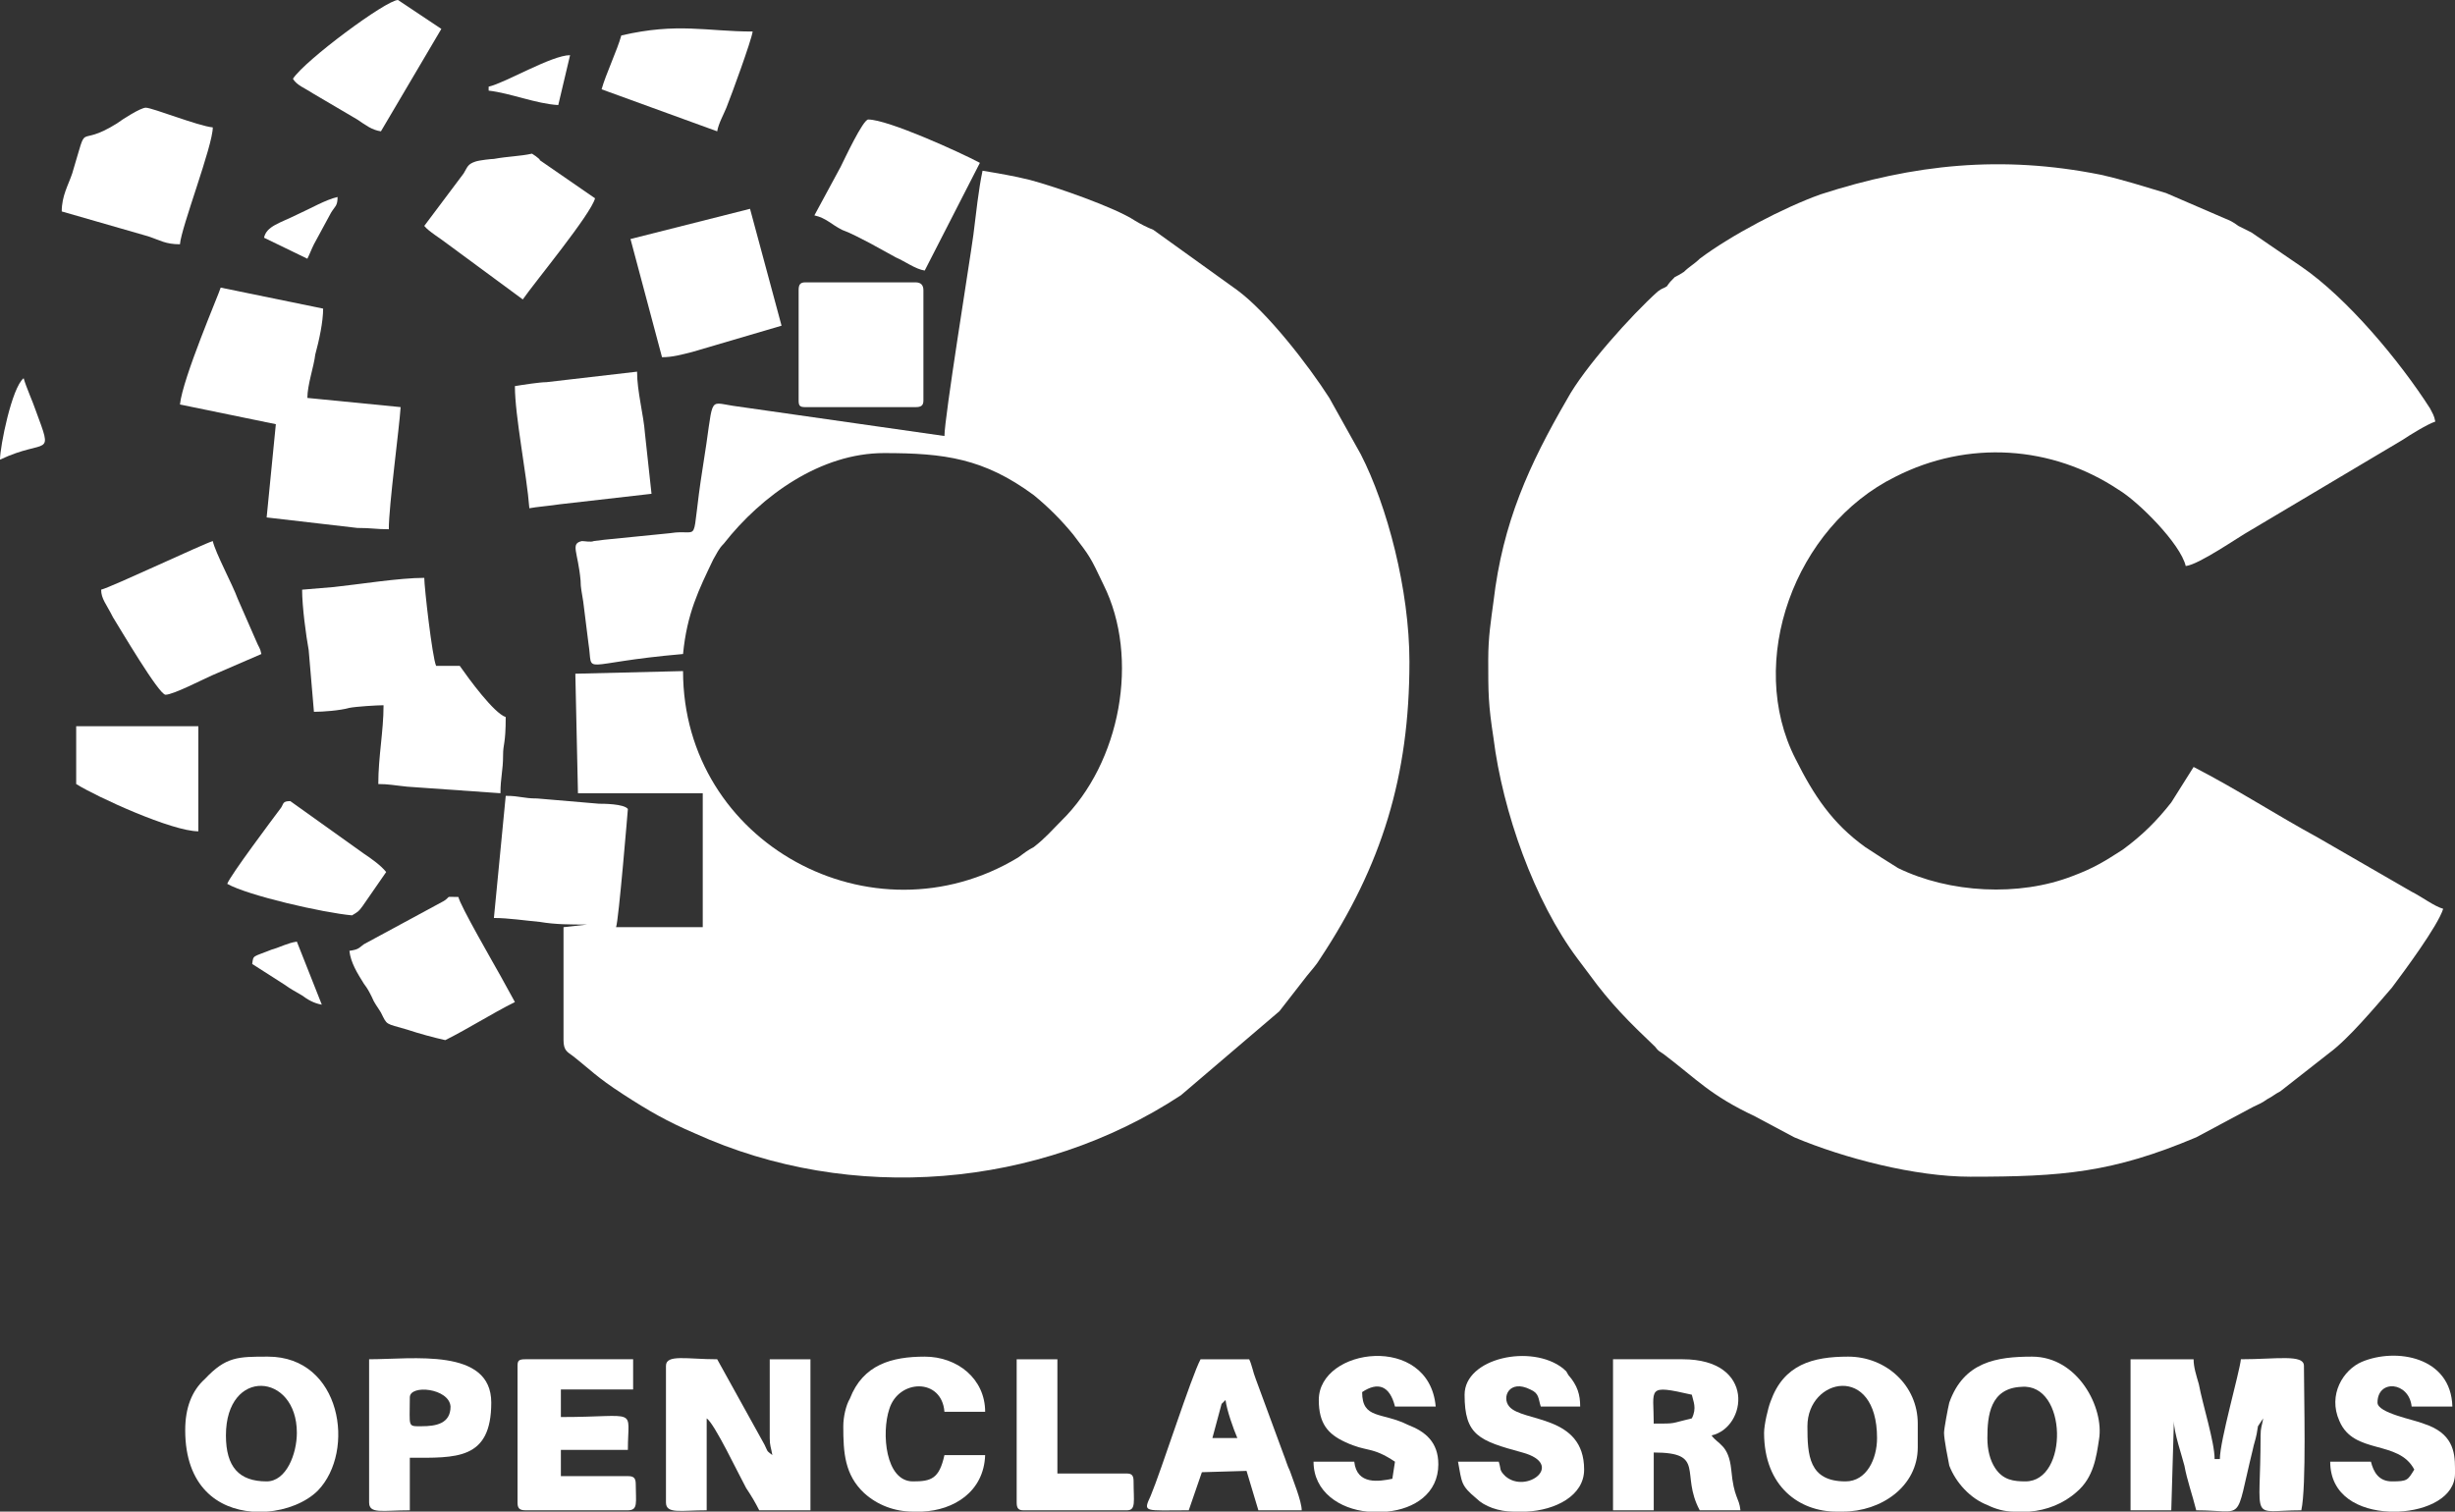 <?xml version="1.0" encoding="UTF-8"?>
<!DOCTYPE svg PUBLIC "-//W3C//DTD SVG 1.1//EN" "http://www.w3.org/Graphics/SVG/1.1/DTD/svg11.dtd">
<!-- Creator: CorelDRAW X8 -->
<svg xmlns="http://www.w3.org/2000/svg" xml:space="preserve" width="100%" height="100%" version="1.1" style="shape-rendering:geometricPrecision; text-rendering:geometricPrecision; image-rendering:optimizeQuality; fill-rule:evenodd; clip-rule:evenodd"
viewBox="0 0 1869 1151"
 xmlns:xlink="http://www.w3.org/1999/xlink">
 <rect x="0" y="0" width="1869" height="1151" fill="#333333" stroke="none"/>
 <defs>
  <style type="text/css">
   <![CDATA[
    .fil0 {fill:white}
   ]]>
  </style>
 </defs>
 <g id="ticket">
  <g id="_759472288">
   <g>
    <path class="fil0" d="M1133 502c0,26 0,34 4,60 7,56 31,124 64,168 3,4 6,8 9,12 16,22 30,36 50,55 3,4 3,3 7,6 25,19 35,31 69,47l30 16c38,16 92,30 134,30 70,0 108,-3 172,-30l43 -23c4,-2 7,-3 11,-6 4,-2 6,-4 10,-6l37 -29c15,-11 35,-35 48,-50 9,-12 35,-47 39,-60 -7,-2 -16,-9 -24,-13l-71 -41c-33,-18 -62,-37 -95,-54l-17 27c-11,14 -22,25 -37,36 -14,9 -22,14 -38,20 -41,16 -94,13 -133,-6 -8,-5 -16,-10 -25,-16 -25,-18 -39,-39 -53,-67 -38,-74 -1,-177 76,-215 55,-28 119,-24 170,10 15,9 47,41 51,58 10,-1 40,-22 49,-27l116 -69c6,-4 19,-12 25,-14 -1,-5 -2,-6 -4,-10 -23,-36 -63,-84 -98,-108l-38 -26c-4,-2 -6,-3 -10,-5 -4,-3 -6,-4 -11,-6l-44 -19c-17,-5 -32,-10 -50,-14 -75,-15 -142,-8 -213,15 -28,10 -68,31 -92,49 -4,4 -8,6 -12,10 -3,2 -5,3 -7,4 -3,3 -4,4 -6,7 -3,2 -3,1 -7,4 -20,18 -56,58 -69,82 -29,50 -49,94 -56,154 -2,15 -4,27 -4,44z"/>
    <path class="fil0" d="M719 332l-161 -23c-20,-3 -14,-8 -23,47 -10,63 0,46 -25,50l-50 5c-8,1 0,0 -8,1 -2,1 -7,0 -9,0 -9,2 -3,8 -1,30 0,6 1,9 2,16l4 32c4,25 -9,15 72,8 3,-31 12,-49 23,-72 3,-5 4,-8 8,-12 29,-37 74,-69 122,-69 46,0 76,4 114,32 11,9 21,19 30,30 13,17 13,17 23,38 28,56 13,136 -32,180 -8,8 -12,13 -21,20 -4,2 -8,5 -12,8 -111,67 -255,-11 -255,-142l-82 2 2 91 95 0 0 102 -66 0c2,-5 9,-90 9,-90 -3,-4 -19,-4 -22,-4l-47 -4c-11,0 -13,-2 -24,-2l-9 93c11,0 24,2 35,3 12,2 23,2 36,2l-18 2 0 86c0,8 3,9 7,12 14,11 18,16 38,29 20,13 34,21 55,30 119,54 262,42 370,-29l75 -64 21 -27c4,-5 7,-8 10,-13 47,-71 68,-139 68,-226 0,-55 -17,-119 -37,-158l-24 -43c-16,-25 -47,-65 -70,-82l-64 -46c-5,-2 -9,-4 -14,-7 -15,-10 -61,-26 -80,-31 -12,-3 -24,-5 -36,-7 -3,14 -5,33 -7,49 -3,22 -22,139 -22,153z"/>
    <path class="fil0" d="M137 308l73 15 -7 71 69 8c11,0 14,1 24,1 0,-18 8,-77 9,-93l-71 -7c0,-10 5,-24 6,-33 3,-11 6,-25 6,-35l-78 -16c-1,4 -29,69 -31,89z"/>
    <path class="fil0" d="M230 449c0,13 3,35 5,46l4 47c7,0 20,-1 27,-3 5,-1 21,-2 26,-2 0,20 -4,39 -4,60 8,0 12,1 22,2l71 5c0,-12 2,-17 2,-29 0,-9 2,-8 2,-29 -9,-3 -28,-29 -35,-39l-18 0c-3,-7 -9,-60 -9,-67 -19,0 -50,5 -69,7l-24 2z"/>
    <path class="fil0" d="M1622 1150l31 0 2 -68c0,9 6,26 8,34 2,11 6,22 9,34 38,0 29,11 43,-46 1,-5 2,-7 3,-12 0,0 1,-6 1,-6l4 -6c-1,6 -2,7 -2,13 0,68 -9,57 31,57 4,-18 2,-87 2,-110 0,-9 -21,-5 -48,-5 -1,10 -16,62 -16,76l-4 0c0,-13 -9,-41 -12,-57 -2,-7 -4,-13 -4,-19l-48 0 0 115z"/>
    <path class="fil0" d="M507 1040l0 104c0,9 11,6 31,6l0 -70c6,4 24,42 30,53 4,6 7,11 10,17l39 0 0 -115 -31 0 0 60c0,6 1,7 2,13 -5,-4 -3,-2 -6,-8l-36 -65c-23,0 -39,-4 -39,5z"/>
    <path class="fil0" d="M608 221l0 84c0,4 1,5 5,5l84 0c4,0 6,-1 6,-5l0 -84c0,-4 -2,-6 -6,-6l-84 0c-4,0 -5,2 -5,6z"/>
    <path class="fil0" d="M392 294c0,23 9,67 11,93 5,-1 17,-2 23,-3l70 -8 -5 -46c-1,-14 -6,-32 -6,-47l-69 8c-5,0 -18,2 -24,3z"/>
    <path class="fil0" d="M480 182l24 90c8,0 15,-2 23,-4l68 -20 -24 -89 -91 23z"/>
    <path class="fil0" d="M620 164c9,2 13,7 21,11 8,3 13,6 21,10l20 11c7,3 15,9 22,10l42 -82c-15,-8 -70,-33 -85,-33 -4,0 -18,30 -21,36l-20 37z"/>
    <path class="fil0" d="M77 449c0,7 4,11 9,21 5,8 35,59 40,59 6,0 29,-12 36,-15l37 -16c-1,-5 -2,-5 -4,-10l-14 -32c-4,-11 -17,-35 -19,-44 -7,2 -77,35 -85,37z"/>
    <path class="fil0" d="M1288 1080c-17,4 -11,4 -29,4 0,-27 -6,-30 29,-22 1,5 4,10 0,18zm-60 70l31 0 0 -44c40,0 20,16 35,44l31 0c-1,-10 -5,-9 -7,-31 -2,-19 -10,-19 -15,-26 27,-6 34,-58 -22,-58l-53 0 0 115z"/>
    <path class="fil0" d="M323 172c3,4 13,10 18,14l57 42c9,-13 52,-65 55,-77l-42 -29c0,-1 -2,-2 -3,-3l-3 -2c-9,2 -18,2 -29,4 -2,0 -11,1 -14,2 -6,2 -6,4 -9,9l-30 40z"/>
    <path class="fil0" d="M266 724c1,9 6,17 11,25 3,4 4,6 6,10 2,5 4,7 7,12 5,10 3,8 20,13 9,3 20,6 29,8 18,-9 35,-20 53,-29l-11 -20c-5,-9 -31,-54 -32,-60 -11,0 -5,-1 -11,3l-61 33c-4,3 -4,4 -11,5z"/>
    <path class="fil0" d="M1405 1128c-28,0 -29,-20 -29,-42 0,-37 53,-48 53,9 0,16 -8,33 -24,33zm-2 23l-5 0c-28,0 -55,-19 -55,-60 0,-6 3,-19 5,-24 10,-28 32,-34 59,-34 29,0 53,22 53,51l0 18c0,30 -28,49 -57,49z"/>
    <path class="fil0" d="M1513 1095c0,-17 2,-38 26,-39 35,-3 36,72 3,72 -9,0 -17,-1 -23,-10 -4,-6 -6,-14 -6,-23zm32 56l-12 0c-7,0 -14,-2 -20,-5 -13,-5 -24,-17 -29,-30 -1,-5 -4,-20 -4,-25 0,-3 3,-19 4,-23 11,-31 36,-35 63,-35 35,0 55,39 51,63 -2,13 -4,29 -17,40 -10,9 -23,14 -36,15z"/>
    <path class="fil0" d="M203 1128c-21,0 -31,-11 -31,-35 0,-52 54,-48 54,-2 0,16 -8,37 -23,37zm0 23l-11 0c-26,-2 -51,-19 -51,-62 0,-17 5,-30 15,-39 16,-17 25,-17 48,-17 56,0 67,72 38,102 -9,9 -24,15 -39,16z"/>
    <path class="fil0" d="M47 161l66 19c9,3 13,6 24,6 1,-13 25,-75 25,-89 -11,-1 -46,-15 -51,-15 -4,0 -18,9 -22,12 -32,20 -21,-5 -34,38 -3,9 -8,17 -8,29z"/>
    <path class="fil0" d="M394 1040l0 104c0,4 1,6 6,6l78 0c8,0 6,-6 6,-20 0,-5 -2,-6 -6,-6l-51 0 0 -20 51 0c0,-33 9,-25 -51,-25l0 -21 55 0 0 -23 -82 0c-5,0 -6,1 -6,5z"/>
    <path class="fil0" d="M933 1066c1,8 6,22 9,29l-19 0 7 -26c2,-2 2,-2 3,-3zm-28 84l10 -29 34 -1 9 30 33 0c0,-7 -7,-24 -9,-30 -2,-4 -3,-8 -5,-13l-21 -57c-2,-5 -3,-11 -5,-15l-37 0c-7,13 -30,85 -38,104 -6,13 -5,11 29,11z"/>
    <path class="fil0" d="M1838 1119c-5,8 -5,9 -17,9 -10,0 -14,-7 -16,-15l-31 0c0,26 22,37 45,38l7 0c22,-1 43,-11 43,-29l0 -4c0,-13 -2,-27 -24,-34 -7,-3 -35,-8 -35,-16 0,-18 24,-16 26,3l31 0c-1,-38 -43,-45 -69,-34 -14,6 -26,25 -17,45 11,26 45,14 57,37z"/>
    <path class="fil0" d="M1115 1062c0,31 11,35 44,44 33,9 3,32 -13,18 -5,-5 -3,-5 -5,-11l-31 0c3,16 2,18 14,28 6,6 17,10 28,10l10 0c22,-1 44,-12 44,-32 0,-42 -47,-36 -57,-48 -6,-7 0,-21 16,-13 7,3 6,7 8,13l30 0c0,-9 -2,-16 -9,-24 -3,-5 0,-1 -4,-5 -24,-19 -75,-8 -75,20z"/>
    <path class="fil0" d="M1004 1066c0,18 7,26 20,32 17,8 20,3 38,15l-2 13c-10,2 -27,5 -29,-13l-31 0c0,23 20,36 41,38l15 0c21,-2 39,-14 39,-36 0,-17 -10,-25 -23,-30 -20,-10 -35,-4 -35,-25 12,-8 21,-5 25,11l31 0c-5,-56 -89,-45 -89,-5z"/>
    <path class="fil0" d="M642 1086c0,20 1,37 16,51 10,9 23,14 37,14l7 0c24,-1 47,-15 48,-43l-31 0c-4,18 -10,20 -24,20 -21,0 -24,-37 -18,-55 7,-23 40,-24 42,2l31 0c0,-25 -21,-42 -46,-42 -25,0 -47,6 -57,32 -3,5 -5,14 -5,21z"/>
    <path class="fil0" d="M321 1086c-11,0 -9,1 -9,-22 0,-10 30,-7 31,7 0,13 -11,15 -22,15zm-40 58c0,9 10,6 31,6l0 -40c35,0 62,2 62,-42 0,-42 -60,-33 -93,-33l0 109z"/>
    <path class="fil0" d="M473 27c-3,11 -12,30 -15,41l88 32c1,-6 5,-13 7,-18 4,-10 19,-51 20,-58 -35,0 -57,-7 -100,3z"/>
    <path class="fil0" d="M58 593l0 4c16,10 73,36 93,36l0 -80 -93 0 0 40z"/>
    <path class="fil0" d="M173 673c16,9 73,22 95,24 5,-3 5,-3 8,-7l18 -26c-4,-5 -11,-10 -17,-14l-56 -40c-6,0 -5,2 -7,5 -6,8 -39,52 -41,58z"/>
    <path class="fil0" d="M223 60c3,5 9,7 15,11l34 20c6,4 11,8 18,9l46 -78 -33 -22c-9,0 -71,46 -80,60z"/>
    <path class="fil0" d="M774 1144c0,4 1,6 5,6l79 0c7,0 5,-7 5,-22 0,-4 -1,-6 -5,-6l-53 0 0 -87 -31 0 0 109z"/>
    <path class="fil0" d="M372 66l0 3c17,2 36,10 53,11l9 -38c-14,0 -49,21 -62,24z"/>
    <path class="fil0" d="M201 181l33 16c2,-4 3,-7 5,-11l13 -24c3,-5 5,-5 5,-12 -9,2 -21,9 -30,13 -14,7 -24,9 -26,18z"/>
    <path class="fil0" d="M0 350c36,-17 41,0 27,-38 -2,-6 -7,-17 -9,-24 -9,7 -18,52 -18,62l0 0z"/>
    <path class="fil0" d="M192 734l25 16c4,3 8,5 13,8 4,3 9,6 15,7l-19 -48c-7,1 -12,4 -19,6 -15,6 -14,4 -15,11z"/>
   </g>
  </g>
 </g>
</svg>
